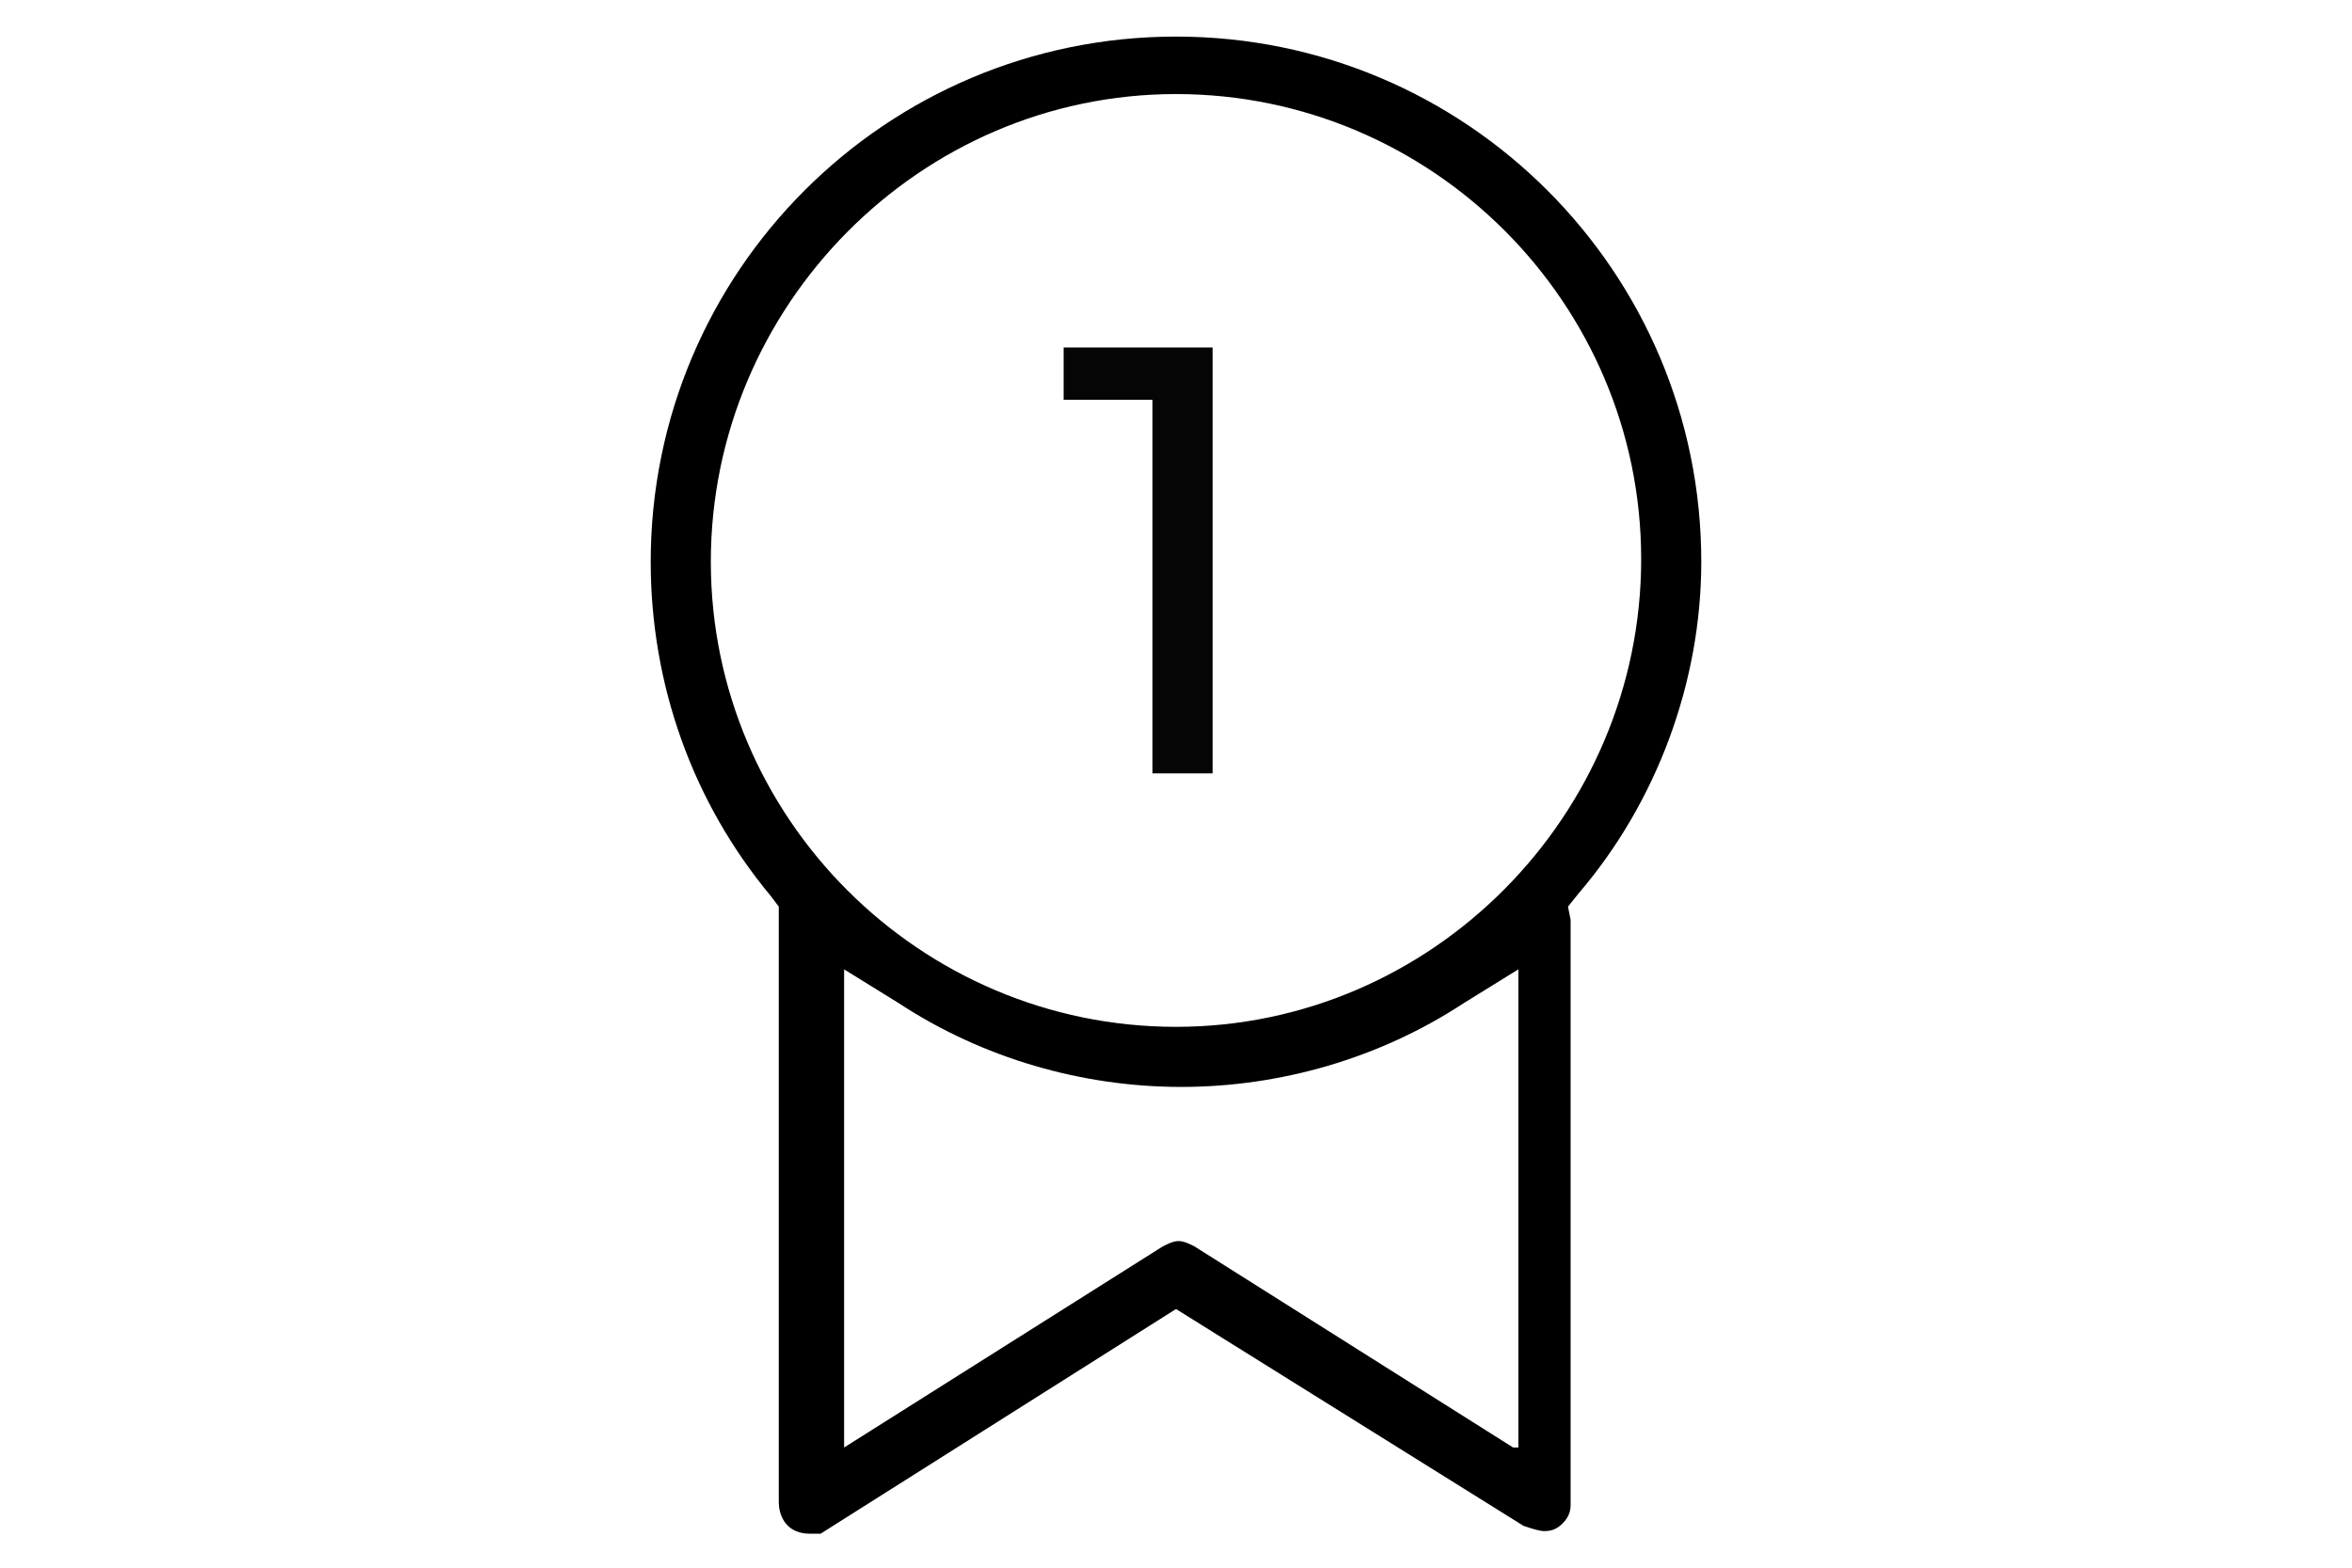 <?xml version="1.0" encoding="utf-8"?>
<!-- Generator: Adobe Illustrator 21.0.2, SVG Export Plug-In . SVG Version: 6.00 Build 0)  -->
<svg version="1.1" id="Layer_1" xmlns="http://www.w3.org/2000/svg" xmlns:xlink="http://www.w3.org/1999/xlink" x="0px" y="0px"
	 viewBox="0 0 90 60" style="enable-background:new 0 0 90 60;" xml:space="preserve">
<style type="text/css">
	.st0{opacity:0.98;enable-background:new    ;}
</style>
<g>
	<path d="M65.1,21.5c0-11.1-9-20.1-20.1-20.1s-20.1,9-20.1,20.1c0,4.7,1.6,9.2,4.6,12.8l0.3,0.4v22.8c0,0.4,0.2,1.2,1.2,1.2h0.4
		L45,50.1l13.3,8.3c0.3,0.1,0.6,0.2,0.8,0.2c0.3,0,0.5-0.1,0.7-0.3c0.3-0.3,0.3-0.6,0.3-0.7V35.2L60,34.7l0.4-0.5
		C63.4,30.7,65.1,26.1,65.1,21.5z M58.1,55.4h-0.2l-12.2-7.7c-0.2-0.1-0.4-0.2-0.6-0.2c-0.2,0-0.4,0.1-0.6,0.2l-12.2,7.7V37.1
		l2.1,1.3c3.2,2.1,7,3.2,10.8,3.2s7.6-1.1,10.8-3.2l2.1-1.3C58.1,37.1,58.1,55.4,58.1,55.4z M45,39.3c-9.8,0-17.8-8-17.8-17.8
		S35.2,3.6,45,3.6s17.8,8,17.8,17.8S54.8,39.3,45,39.3z"/>
	<polygon class="st0" points="46.4,13.3 46.4,29.6 44.1,29.6 44.1,15.3 40.7,15.3 40.7,13.3 	"/>
</g>
</svg>
